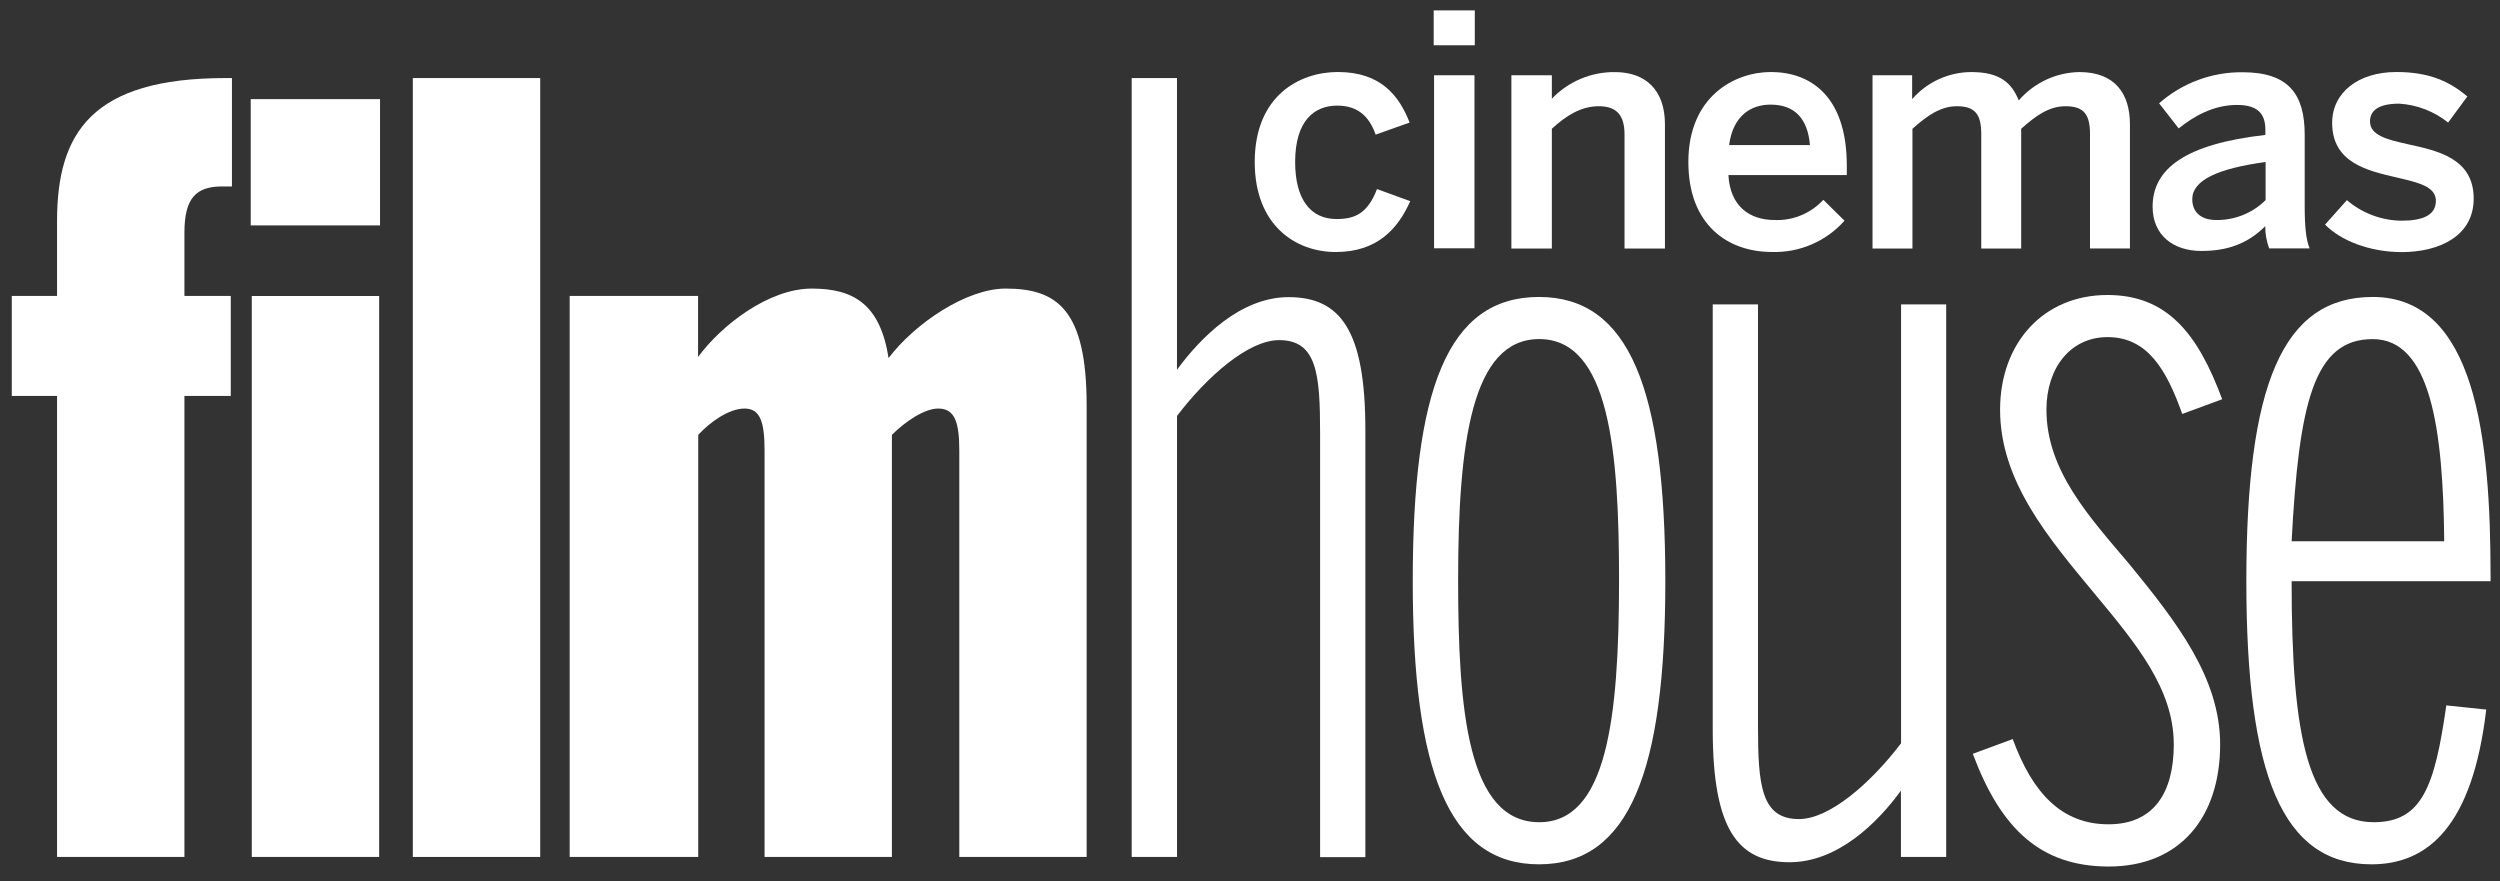 <svg width="139" height="49" viewBox="0 0 139 49" fill="none" xmlns="http://www.w3.org/2000/svg">
<rect x="0" y="0" width="139" height="49" fill="#333333" stroke="none"/>
<path d="M3.172 22.014H0.656V16.454H3.172V12.298C3.172 7.381 5.104 4.34 12.546 4.34H12.896V10.366H12.361C10.898 10.366 10.254 11.01 10.254 12.941V16.454H12.83V22.014H10.254V47.646H3.172V22.014ZM13.94 5.512H21.13V12.532H13.94V5.512ZM13.999 16.457H21.081V47.646H13.999V16.454V16.457Z" fill="white"/>
<path d="M22.953 4.34H30.035V47.646H22.953V4.34Z" fill="white"/>
<path d="M31.674 16.454H38.813V19.848C40.1 18.092 42.735 16.045 45.133 16.045C47.474 16.045 48.936 16.923 49.405 19.908C50.868 17.976 53.737 16.045 55.912 16.045C58.779 16.045 60.417 17.214 60.417 22.54V47.646H53.337V25.056C53.337 23.477 53.09 22.715 52.165 22.715C51.406 22.715 50.352 23.418 49.59 24.178V47.646H42.51V25.056C42.51 23.477 42.276 22.715 41.398 22.715C40.52 22.715 39.466 23.477 38.822 24.178V47.646H31.674V16.454Z" fill="white"/>
<path d="M62.922 4.34H65.44V20.559C66.726 18.805 68.951 16.521 71.642 16.521C74.511 16.521 75.914 18.336 75.914 23.896V47.656H73.398V24.121C73.398 20.783 73.223 18.911 71.117 18.911C69.419 18.911 67.138 20.902 65.443 23.124V47.646H62.922V4.34Z" fill="white"/>
<path d="M78.549 32.313C78.549 21.662 80.478 16.511 85.569 16.511C90.604 16.511 92.592 21.662 92.592 32.313C92.592 42.846 90.604 48.056 85.569 48.056C80.535 48.056 78.549 42.846 78.549 32.313ZM90.019 32.254C90.019 25.115 89.491 18.852 85.579 18.852C81.832 18.852 81.072 24.587 81.072 32.254C81.072 39.452 81.598 45.715 85.579 45.715C89.316 45.72 90.019 40.046 90.019 32.254Z" fill="white"/>
<path d="M95.228 40.564V16.923H97.744V40.33C97.744 43.667 97.919 45.54 100.025 45.54C101.723 45.54 104.004 43.549 105.699 41.327V16.923H108.208V47.646H105.692V43.959C104.414 45.72 102.191 47.94 99.5 47.94C96.631 47.94 95.228 46.124 95.228 40.564Z" fill="white"/>
<path d="M109.688 41.911L111.908 41.092C113.02 44.134 114.658 45.831 117.233 45.831C119.749 45.831 120.862 44.077 120.862 41.391C120.862 38.29 118.755 35.774 116.471 33.023C113.898 29.92 111.205 26.76 111.205 22.781C111.205 19.081 113.605 16.402 117.174 16.402C120.509 16.402 122.206 18.568 123.553 22.197L121.333 23.016C120.455 20.549 119.402 18.743 117.177 18.743C115.129 18.743 113.782 20.44 113.782 22.781C113.782 26.176 116.182 28.751 118.405 31.383C121.04 34.602 123.44 37.705 123.44 41.391C123.44 45.372 121.274 48.179 117.236 48.179C113.484 48.172 111.261 46.124 109.688 41.911Z" fill="white"/>
<path d="M124.897 32.313C124.897 21.427 126.886 16.511 131.92 16.511C137.656 16.511 138.475 24.405 138.475 32.02V32.313H127.414C127.414 40.917 128.292 45.715 131.977 45.715C134.671 45.715 135.371 43.724 136.015 39.22L138.235 39.452C137.475 45.89 135.028 48.056 131.856 48.056C126.886 48.056 124.897 43.081 124.897 32.313ZM135.899 30.093C135.84 23.83 135.137 18.854 131.92 18.854C128.642 18.854 127.823 22.426 127.414 30.093H135.899Z" fill="white"/>
<path d="M69.763 9.007C69.763 5.327 72.247 4.004 74.385 4.004C76.778 4.004 77.794 5.327 78.374 6.814L76.487 7.485C76.107 6.397 75.419 5.872 74.348 5.872C73.081 5.872 72.01 6.705 72.01 9.007C72.01 11.054 72.844 12.179 74.314 12.179C75.328 12.179 76.041 11.871 76.561 10.512L78.409 11.185C77.721 12.727 76.578 14.012 74.26 14.012C72.03 14.01 69.763 12.525 69.763 9.007Z" fill="white"/>
<path d="M79.714 0.578H81.998V2.517H79.714V0.578ZM79.734 4.185H81.981V13.805H79.734V4.185Z" fill="white"/>
<path d="M84.033 4.185H86.283V5.489C86.736 5.014 87.281 4.638 87.886 4.383C88.491 4.128 89.142 4.001 89.798 4.009C91.485 4.009 92.571 4.996 92.571 6.91V13.817H90.323V7.465C90.323 6.397 89.872 5.906 88.893 5.906C87.913 5.906 87.097 6.415 86.283 7.157V13.817H84.033V4.185Z" fill="white"/>
<path d="M93.873 9.007C93.873 5.346 96.463 4.004 98.459 4.004C100.615 4.004 102.682 5.292 102.682 9.207V9.732H96.1C96.192 11.459 97.262 12.233 98.676 12.233C99.181 12.253 99.684 12.162 100.15 11.968C100.616 11.774 101.035 11.481 101.377 11.109L102.554 12.271C102.049 12.839 101.425 13.29 100.727 13.59C100.029 13.891 99.273 14.034 98.513 14.01C96.1 14.01 93.873 12.542 93.873 9.007ZM100.634 8.065C100.506 6.585 99.781 5.817 98.439 5.817C97.351 5.817 96.355 6.434 96.138 8.065H100.634Z" fill="white"/>
<path d="M104.095 4.184H106.315V5.512C106.725 5.04 107.232 4.661 107.801 4.402C108.37 4.142 108.988 4.007 109.613 4.007C111.226 4.007 111.863 4.641 112.242 5.583C112.662 5.098 113.179 4.707 113.76 4.435C114.341 4.163 114.973 4.017 115.615 4.007C117.571 4.007 118.424 5.186 118.424 6.908V13.815H116.204V7.465C116.204 6.397 115.896 5.906 114.845 5.906C113.937 5.906 113.212 6.414 112.378 7.159V13.82H110.158V7.465C110.158 6.397 109.85 5.906 108.799 5.906C107.911 5.906 107.168 6.414 106.332 7.159V13.82H104.112V4.199L104.095 4.184Z" fill="white"/>
<path d="M119.685 11.491C119.685 9.407 121.461 8.01 125.955 7.502V7.214C125.955 6.252 125.449 5.835 124.379 5.835C123.037 5.835 121.949 6.488 121.135 7.14L120.047 5.743C121.327 4.614 122.98 3.999 124.687 4.017C127.26 4.017 128.141 5.25 128.141 7.497V11.454C128.141 12.613 128.215 13.321 128.414 13.81H126.165C126.019 13.415 125.945 12.997 125.948 12.576C124.961 13.563 123.826 13.953 122.396 13.953C120.844 13.955 119.685 13.085 119.685 11.491ZM125.967 11.128V9.007C123.303 9.37 121.89 10.023 121.89 11.074C121.89 11.834 122.415 12.233 123.232 12.233C123.738 12.239 124.241 12.144 124.71 11.954C125.18 11.765 125.607 11.484 125.967 11.128Z" fill="white"/>
<path d="M129.273 12.488L130.487 11.128C131.332 11.852 132.404 12.257 133.516 12.271C134.713 12.271 135.435 11.962 135.435 11.165C135.435 10.369 134.449 10.149 133.297 9.878C131.642 9.495 129.668 9.061 129.668 6.831C129.668 5.147 131.119 4.004 133.238 4.004C135.07 4.004 136.198 4.53 137.184 5.364L136.116 6.814C135.341 6.194 134.394 5.827 133.403 5.763C132.169 5.763 131.772 6.197 131.772 6.75C131.772 7.529 132.734 7.764 133.876 8.018C135.524 8.38 137.537 8.797 137.537 11.044C137.537 13.075 135.707 14.017 133.514 14.017C131.738 14.01 130.144 13.376 129.273 12.488Z" fill="white"/>
</svg>
